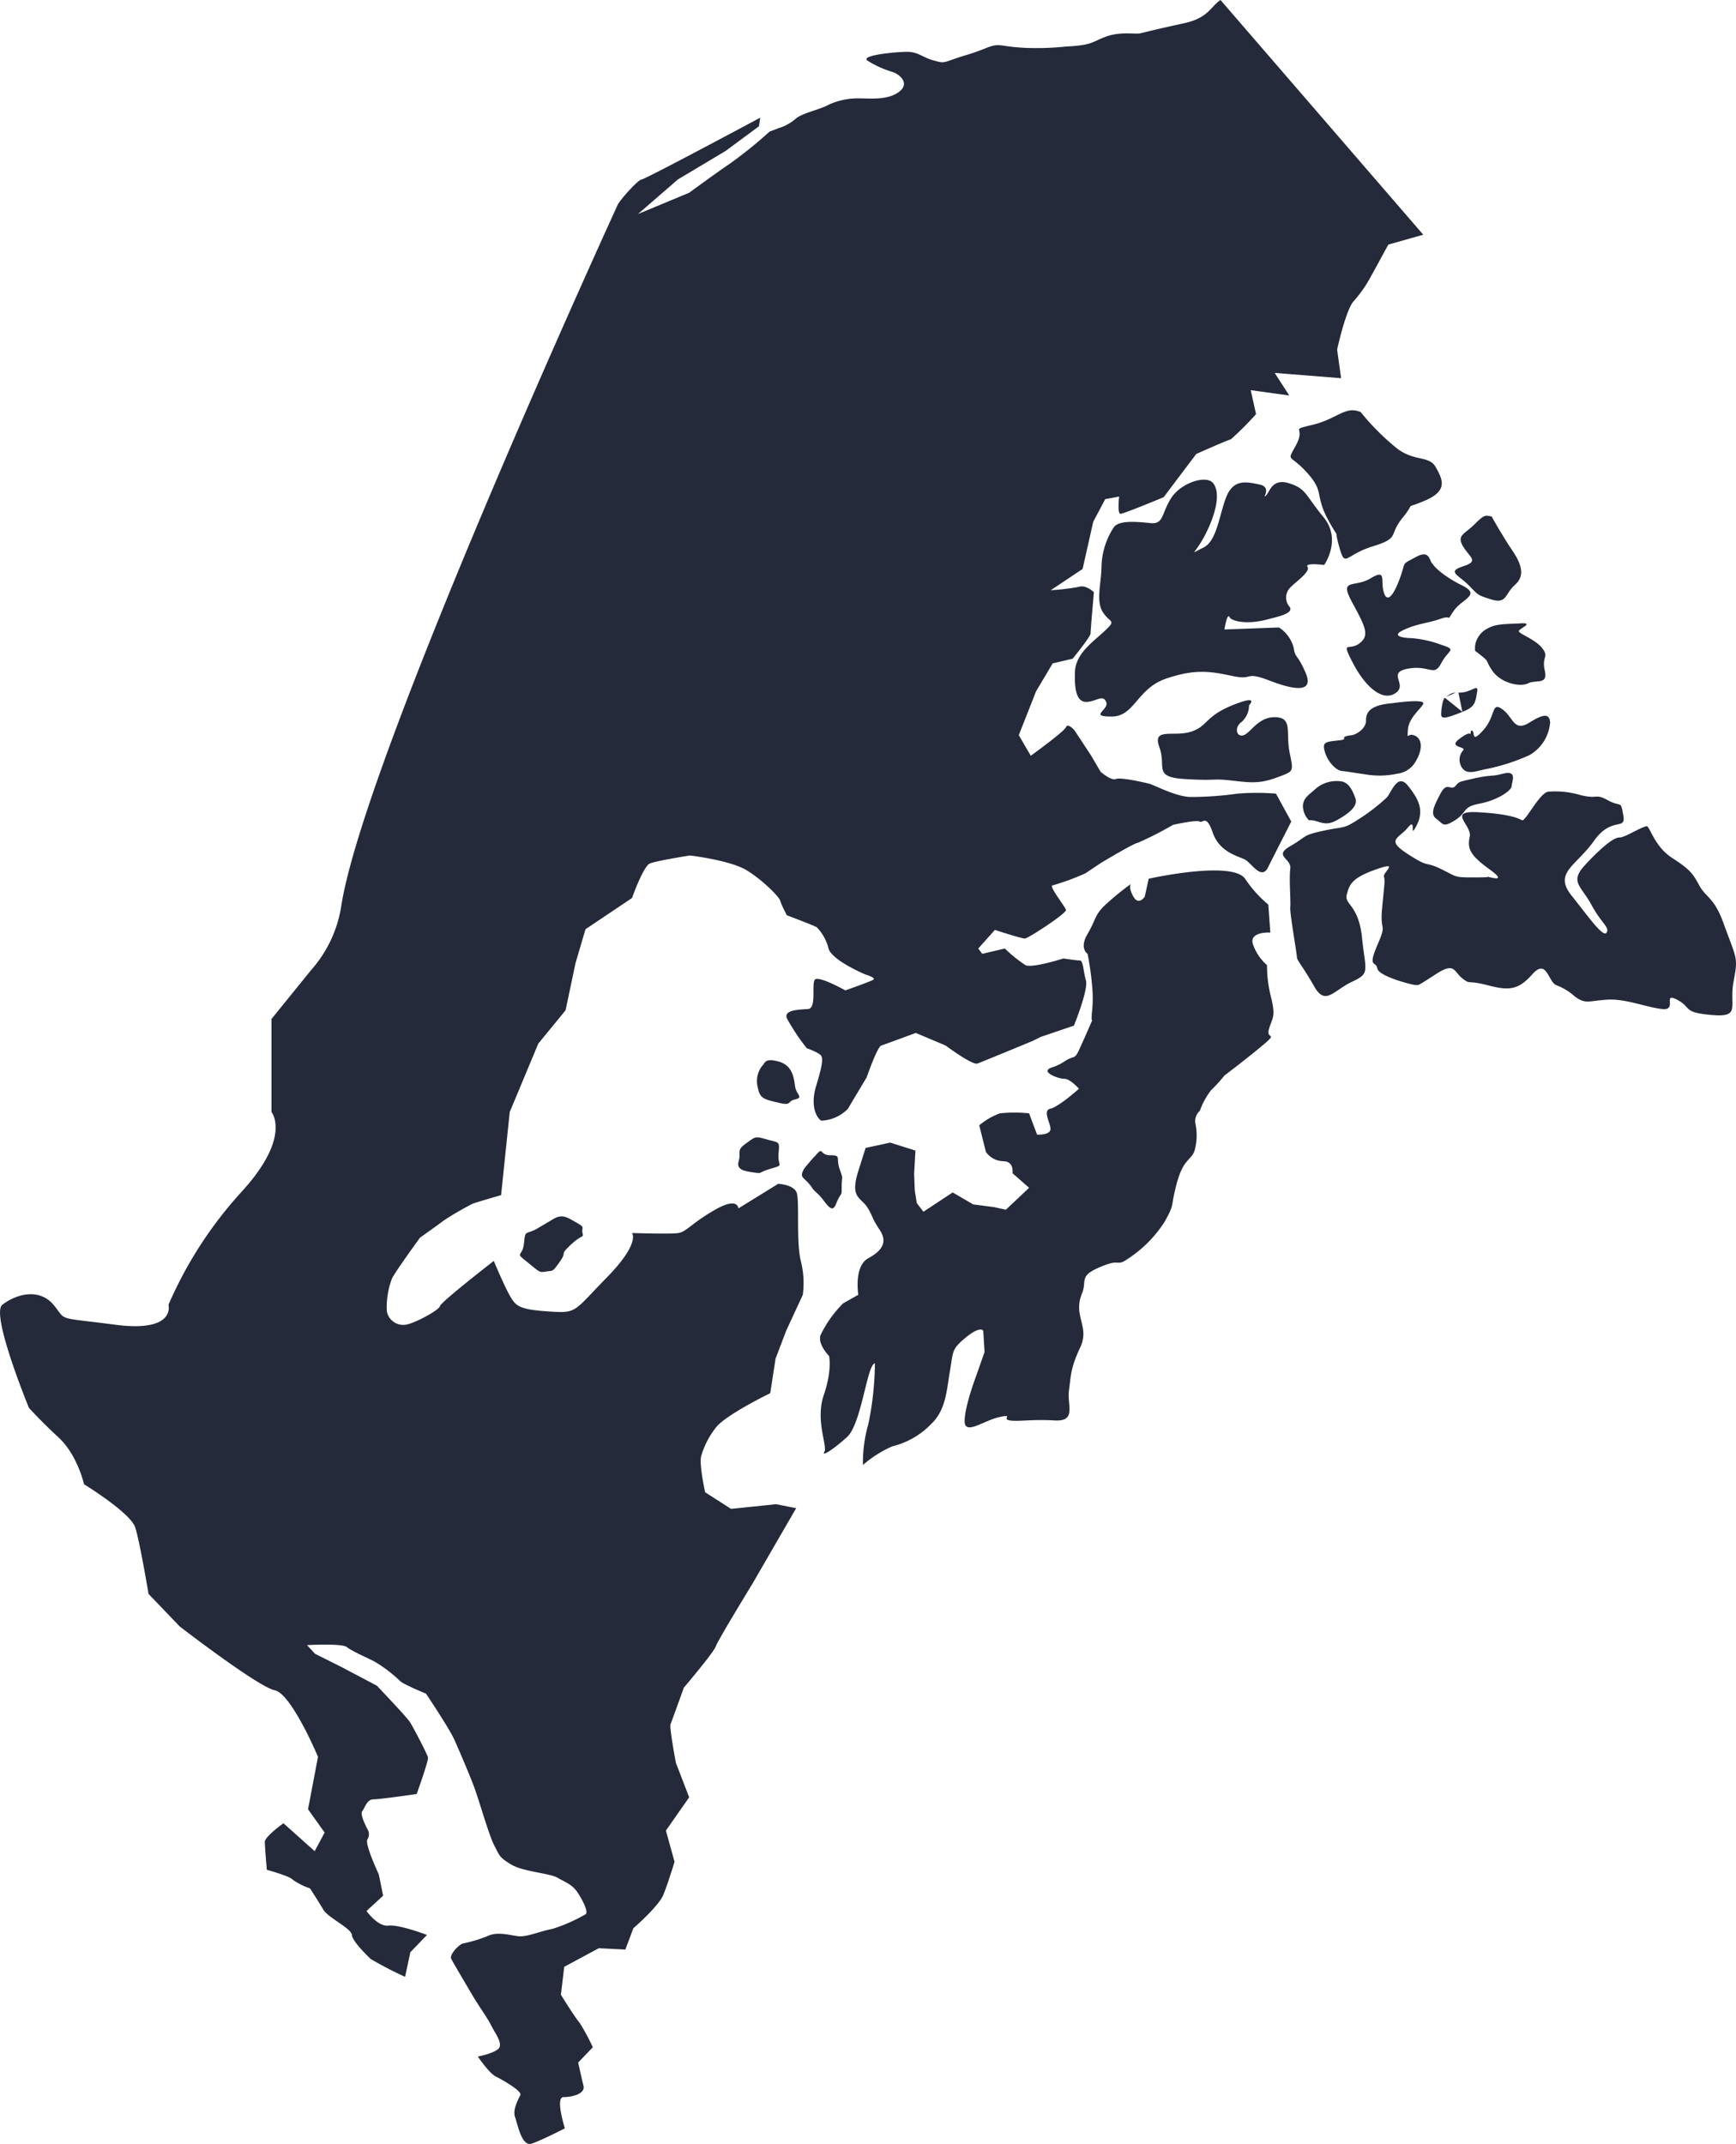 <svg fill="#242a3a" xmlns="http://www.w3.org/2000/svg" viewBox="0 0 261.22 322.55"><title>canada</title><g id="圖層_2" data-name="圖層 2"><g id="圖層_1-2" data-name="圖層 1"><g id="map-canada"><path d="M196.75,71.2c2.6,2.9,1,3.2,3.2,7.2,1.9,3.4.6.4,1.6,4,.9,3.1.8,1.1,5-.2s2.3-1.6,4.5-4.3-.1-1.1,3.4-2.6,2.6-3.2,1.6-5-3.1-.8-5.8-2.8a36.67,36.67,0,0,1-5.5-5.5c-2.3-1-3.5,1-7.2,1.9s-1,.2-2.5,3S194,68.1,196.75,71.2Z"/><path d="M167.25,107.8c3.5,0,3.8-4.2,8.2-5.7s6.7-1.1,10-.4,1.7-.8,5.6.7,6.7,1.8,5.4-1.2-1.5-2-1.8-3.8a5.19,5.19,0,0,0-2.2-3l-8.2.3s.4-2.7.8-1.8c.3.5,2.5,1.2,6,.2,1.1-.3,3.7-.8,3-1.8a2.13,2.13,0,0,1,0-2.8c.7-.8,3.2-2.5,2.7-3.2s2.5-.3,2.5-.3,2.7-3.8-.1-7.2-2.6-4.3-5.2-5.1-2.9,1.4-3.5,1.9,1-1.3-.9-1.7-3.9-.9-5,1.8-1.4,6.7-3.5,7.7-1.4,1.1,0-1.4,2.9-6.5,1.5-8.3c-1-1.3-4.8-.1-6.3,2.2s-1.1,4-3.1,3.8-4.9-.5-5.6.7a11.26,11.26,0,0,0-1.8,5.7c0,2.5-.9,5.3.2,7s2.1,1.1.3,2.8-4.4,3.4-4.5,6.2.3,4.5,1.7,4.5,2.5-1.2,3,0S163.75,107.8,167.25,107.8Z"/><path d="M178.25,117.2c4.8.3,4-.1,6.8.2s4.3.6,7-.4,2.6-.8,2-3.8.5-5.2-2.1-5.3-3.7,2.3-4.8,2.7-1.5-1.2-.3-2a3.41,3.41,0,0,0,1.1-2.5s1.7-1.7-2.5,0-3.7,3.2-6.3,4-5.8-.7-4.7,2.3S173.45,116.9,178.25,117.2Z"/><path d="M220.15,85.2c-2.5.8-.7,1.3.8,2.8s1.2,1.5,3.5,2.2,2-.9,3.5-2.2,1.1-3-.4-5.2-3.1-5.1-3.1-5.1c-1-.2-1.1-.3-2.6,1.2s-2.7,1.6-1.7,3.3S222.65,84.4,220.15,85.2Z"/><path d="M215.55,84.8c-.5-.3-.3-2.2-2.5-1s-1.5.6-2.3,2.9-1.9,4.3-2.5,2.5.5-3.7-2-2.2-4.8-.1-2.8,3.6,2.7,5,1.1,6.2-2.8-.6-1,2.9,4.4,5.9,6.4,4.6-1.4-3.1,1.9-3.7,3.9,1.3,5-.8,2.5-2,0-2.8a16.44,16.44,0,0,0-4.5-1c-.7,0-3.3-.2-1.2-1.2s3.6-1,5.6-1.7.7.7,2-1.2,4.4-2.4.9-4C216.25,86.1,215.55,84.8,215.55,84.8Z"/><path d="M255.75,133.3c-1-1.8-1.3-2.4-4.1-4.2s-3.4-4.9-3.9-4.8c-1.2.3-3.2,1.7-4.1,1.7s-2.9,1.7-5.2,4.2-.5,3.1,1,5.9,2.8,3.4,2.3,4.2-2.6-2.2-5.3-5.6.7-4.4,3.4-8.2,4.9-1.4,4.4-3.9c-.4-2.3-.3-1.1-2.3-2.2s-1.4-.1-4.2-.8a13.26,13.26,0,0,0-4.7-.5c-1.3,0-3.5,4.5-4,4.3s-1.5-.9-6.5-1.2-1,1.9-1.4,3.7.1,2.8,3,4.9-.1,1.1-.3,1.1.8.1-2.2.1-2.4-.1-4.9-1.3-1.5,0-4.9-2.2-1.4-2.3,0-4,.1,2,1.3-.3.3-4-1.3-6-2.5,1.1-3.2,1.8a28.48,28.48,0,0,1-4.3,3.3c-2.3,1.5-2.1,1-5.3,1.7s-2.3.8-4.9,2.3.2,1.8,0,3.4.1,5,0,5.8,1,7,1,7.5.9,1.4,2.6,4.4,2.9.6,5.7-.7,2-1.6,1.5-6.6-2.7-5-2.3-6.5.7-2.5,4.4-3.8,1,.4,1.2,1.1,0,1.5-.3,5,.8,1.8-.7,5.3-.2,2.3,0,3.5,5.3,2.5,5.8,2.5.3.1,3.1-1.7,2.6-.3,3.9.7.6.2,3.7,1,4.6.9,6.8-1.6,2.4,1.1,3.6,1.6a9,9,0,0,1,2.8,1.7c1.6,1.2,2,.7,4.8.5s5.8,1.1,8.3,1.4,0-2.6,2.3-1.4.7,1.9,5.2,2.3,2.6-1.3,3.3-5,.5-3.3-1.4-8.5C258,135,256.75,135.1,255.75,133.3Z"/><path d="M214.15,105.9c.4-.8-4-.2-4.7-.1-3.5.3-3.9,1.5-3.9,2.6s-1.2,2-2.1,2.2c-2.4.3-.1.6-2.1.8s-2.4.3-2,1.7,1.6,2.8,2.6,2.9,1.4.2,3.5.5a12.63,12.63,0,0,0,4.8-.1,3.67,3.67,0,0,0,2.8-1.9c.9-1.5,1.1-3.2-.1-3.8s-1.2.9-1.1-.9S213.85,106.6,214.15,105.9Z"/><path d="M228.55,93.8c-2.5.1-3.6.1-4.8.8a3.48,3.48,0,0,0-1.8,2.6v.7c2.6,2,1.3,1.1,2.6,3s4.2,2.5,5.4,1.9,3,.3,2.5-1.9.7-2-.4-3.4-3.7-2.2-3.5-2.6S231.05,93.6,228.55,93.8Z"/><path d="M233.25,108.7c-.1-1.2-.7-1.5-3.1,0s-2.4-.8-4.1-2-.9,1-2.9,3.2-1-.1-1.8,0l-.1.6s0-.6-1.7.7,1.2,1.1.6,1.7a2.12,2.12,0,0,0,0,2.8c.8.9,2.3.2,3.5,0a29.91,29.91,0,0,0,6.5-2.1A6.23,6.23,0,0,0,233.25,108.7Z"/><path d="M216.15,123.2c1,.7.9,1.4,2.8.2s1-2,3.7-2.5,4.8-2,4.8-2.6,1-2.5-1.3-1.9c-1.9.5-1.6.1-4.3.7s-2.2.5-2.9,1.2-1.2-.8-2.2,1.1S215.15,122.5,216.15,123.2Z"/><path d="M202.05,117.6a4.79,4.79,0,0,0-4,1c-1.1,1-1.9,1.4-2,2.6a3.18,3.18,0,0,0,.9,2.2c1.5-.1,2.2,1.1,4.2,0s3.2-2.2,2.8-3.3S203.05,117.9,202.05,117.6Z"/><path d="M217.45,105h0c-.3-.1-.6,1.6-.6,2.5s1.4.3,3.2-.4l-2.6-2.1Z"/><path d="M214.15,35.3,183.65,0c-1.5,1-1.8,2.7-5.5,3.5s-5.7,1.3-6.5,1.5-3-.3-5.2.5-2,1.3-6,1.5a42.83,42.83,0,0,1-6.2.2c-4-.2-3.7-.8-5.8,0A32.38,32.38,0,0,1,145,8.4c-3.2,1-2.7,1.2-4.5.7s-2.3-1.3-4-1.3-7,.5-6,1.3a15.26,15.26,0,0,0,3.7,1.7c1.1.3,2.8,1.7,1.1,3s-4.3,1-6,1a10.44,10.44,0,0,0-4.7,1c-1.3.7-3.8,1.2-4.8,2a7,7,0,0,1-2.7,1.5l-1.3.5a66.71,66.71,0,0,1-5.8,4.7c-2.5,1.7-6.3,4.5-6.3,4.5L96,32.2l6-5.2,7.2-4.3,5-3.7.2-1.3S97.05,27,96.55,27s-3.2,3-3.6,3.8c0,0-38.1,83-41.6,105.5a18.83,18.83,0,0,1-4.5,9.6l-6,7.4v14s3.1,3.7-4.5,12a61.17,61.17,0,0,0-11,17s1.2,4.2-8,3-7.2-.5-9.3-3-5.5-1.7-7.7,0c-1.8,1.4,4,15.5,4,15.5s1.7,1.9,4.5,4.5,3.8,7,3.8,7,7,4.3,7.7,6.5,2,10,2,10l4.7,4.9s11.8,9.1,14.3,9.6,6.5,10,6.5,10l-1.5,7.9,2.5,3.5-1.5,2.8-4.7-4.2s-2.8,2-2.8,2.8.3,4.2.3,4.2,3.6,1,3.9,1.5a10.31,10.31,0,0,0,2.6,1.3s1.3,2,2,3.2,4.2,2.8,4.3,3.8,2.3,3.1,2.8,3.6a53.28,53.28,0,0,0,5.2,2.7l.8-3.7,2.5-2.6s-4.2-1.6-5.8-1.4-3.3-2.2-3.3-2.2l2.5-2.3L57,282s-2.2-4.7-1.7-5.3a1.43,1.43,0,0,0,0-1.5s-1.2-2.2-.8-2.7.7-1.8,1.7-1.8,6.5-.8,6.5-.8,1.8-5,1.7-5.5-2.2-4.5-2.7-5.3-5-5.5-5-5.5l-5.3-2.8-4-2-1.2-1.3s5.3-.3,6,.3,3.5,1.8,4.2,2.2a21.13,21.13,0,0,1,3.7,2.8c.3.5,4,2,4,2s3.5,5.2,4.3,7,2.3,5.3,3,7.2,2.2,7.2,3,8.7.7,1.7,2.5,2.8,5.8,1.3,7,2,2.2,1,3,2.2,1.7,3,1.2,3.3a24.85,24.85,0,0,1-5,2.2c-1.7.3-3.7,1.2-5,1.1s-3.2-.8-4.8,0a21.49,21.49,0,0,1-3.7,1.1c-.7.3-2,1.7-1.7,2.3s2.2,3.8,3.2,5.5,2.2,3.3,2.8,4.5,1.5,2.3,1.3,3.2-3.3,1.5-3.3,1.5,1.7,2.5,2.7,3,4,2.2,3.7,2.8-1.2,2.2-.8,3.3,1,4.5,2.5,4,5-2.3,5-2.3-1.5-4.7-.2-4.7,3.3-.5,3-1.7-.8-3.5-.8-3.5l2.2-2.3a30.17,30.17,0,0,0-2-3.7c-.7-.8-2.8-4.2-2.8-4.2l.5-4.2,5.2-2.8,4,.2,1.2-3.2s3.8-3.3,4.5-5,1.7-5,1.7-5l-1.3-4.7,3.5-5-2-5.2s-1-5.3-.8-5.8,2-5.5,2-5.5,4.5-5.3,4.8-6.2,5.5-9.4,5.5-9.4l6.6-11.4-3-.6-6.8.7-3.9-2.5s-.9-4.1-.6-5.4a12.5,12.5,0,0,1,2.2-4.3c1.4-1.9,8.2-5.2,8.2-5.2l.8-5.2,1.6-4.2,2.5-5.4a13.6,13.6,0,0,0-.3-5.1c-.7-2.8-.2-8.9-.6-10.2s-2.8-1.4-2.8-1.4l-6,3.7s0-1.8-3.5.2-4.3,3.3-5.5,3.5-7,0-7,0,1.3,1.5-3.8,6.7-4.4,5.4-8.8,5.1-4.9-.8-5.8-2.4-2.4-5.2-2.4-5.2-8,6.2-8.1,6.8-4,2.7-5.2,2.8a2.49,2.49,0,0,1-2.8-2.1,12.29,12.29,0,0,1,.8-4.9c.7-1.3,4.2-6.1,4.2-6.1s3.1-2.2,3.6-2.6a47.72,47.72,0,0,1,4.3-2.5c.5-.2,4.3-1.3,4.3-1.3l1.3-12.5L81,157l4.1-5,1.5-7.1,1.5-5.1,7-4.7s1.7-4.8,2.7-5.2,6-1.2,6-1.2,6,.7,8.5,2.2,5,4.1,5.1,4.6,1,2.2,1,2.2,4,1.5,4.5,1.8a7.05,7.05,0,0,1,1.8,3.3c.7,1.8,5.5,3.8,5.5,3.8s1.7.5,1.2.8-4.2,1.6-4.2,1.6-4.1-2.3-4.6-1.6.3,4.3-1,4.4-3.7.1-3.2,1.4a30.88,30.88,0,0,0,3,4.5s2,.7,2.2,1.2.2,1.2-.8,4.5.3,5,.8,5.2a5.94,5.94,0,0,0,4-1.8c.7-1.2,2.8-4.7,2.8-4.7s1.6-4.6,2.2-4.8,5.2-1.9,5.2-1.9l4.5,1.9s4,3,4.8,2.7,8.3-3.4,8.3-3.4l1.2-.6,5-1.7s2.2-5.4,1.8-6.8-.4-3-.9-3-2.5-.3-2.5-.3-4.7,1.5-5.7,1a21.27,21.27,0,0,1-3.1-2.5l-3.4.8-.6-.8,2.5-2.8s4,1.3,4.5,1.3,6.3-3.8,6.2-4.3-2.7-3.7-2-3.7a37.34,37.34,0,0,0,4.9-1.8l2.4-1.6s5-3,5.5-3a51.84,51.84,0,0,0,5.3-2.7s3.5-.8,4-.5,1-1.2,2,1.7,3.8,3.5,4.8,4,2.5,3.2,3.5,1.2,3.5-6.9,3.5-6.9l-2.3-4.2a35.42,35.42,0,0,0-5.8,0,50.07,50.07,0,0,1-7,.5c-2.2,0-5.5-1.8-6.3-2s-4.3-1-5-.7-2.3-1.1-2.3-1.1l-1.4-2.4-2.5-3.8s-1-1.2-1.3-.5-5.3,4.3-5.3,4.3l-1.8-3.1,2.6-6.6,2.5-4.2,3-.7s2.7-3.3,2.7-3.8.5-6.2.5-6.2-1.2-1.2-2.3-.8a36.44,36.44,0,0,1-4.2.5l4.8-3.2,1.6-7.1,1.8-3.4,2.1-.4s-.3,2.6.2,2.6,6.5-2.5,6.5-2.5l4.9-6.5s4.7-2.1,5.2-2.2a45.2,45.2,0,0,0,3.8-3.8l-.8-3.6,5.8.8-2.2-3.4,10,.8-.6-4.3s1.3-6,2.5-7.3a18.69,18.69,0,0,0,2.3-3.2c.3-.5,2.9-5.3,2.9-5.3l5.3-1.5"/><path d="M191.25,150a18.83,18.83,0,0,1-.6-4.8,7.31,7.31,0,0,1-2.1-3.1c-.7-2,2.6-1.8,2.6-1.8l-.3-4.2a18.35,18.35,0,0,1-3.5-3.9c-2-2.8-14.5,0-14.5,0l-.6,2.7s-.9,1.4-1.7,0-.4-1.9-.4-1.9a42.42,42.42,0,0,0-3.8,3.1c-1.7,1.6-1.4,2.2-2.7,4.4s0,3,0,3a45.45,45.45,0,0,1,.7,5,19.07,19.07,0,0,1,0,3.4c-.2,1.8,0,1.6,0,1.6s-1.3,3-2,4.5-.7.7-2.2,1.7-2.2.8-2.5,1.3,1.6,1.3,2.5,1.3,2.2,1.5,2.2,1.5-3,2.7-4.3,3,.2,2.4,0,3.2-2,.7-2,.7l-1.2-3.2a20.52,20.52,0,0,0-4.4,0,10.2,10.2,0,0,0-3.1,1.8l1,4a3.28,3.28,0,0,0,2.6,1.4c1.7,0,1.4,1.8,1.4,1.8l2.5,2.2-3.5,3.3-1.8-.4-3.1-.4-3.1-1.8-4.4,2.9-1-1.3-.3-1.9-.1-2.5.2-3.5-3.8-1.2-3.7.8-1.2,3.8c-1.1,3.8.5,3.6,1.5,5.2.8,1.3.6,1.5,1.8,3.3s.5,3.1-1.7,4.3-1.5,5.5-1.5,5.5-1.8,1-2.3,1.3a17.45,17.45,0,0,0-3.4,4.8c-.4,1.4,1.3,3.1,1.3,3.1s.5,2.1-.8,5.9.6,7.7.1,8.5,1.2-.2,3.4-2.2,3-10.9,4.2-11.1a46.6,46.6,0,0,1-1,9.2,20.71,20.71,0,0,0-.8,6.1,17.22,17.22,0,0,1,4.4-2.8,12.12,12.12,0,0,0,5.9-3.4c2.2-2.1,2.3-5.1,2.8-8s.2-3.2,2.4-5,2.6-1,2.6-1l.2,3.2-1.3,3.7s-1.7,4.5-1.7,6.7,2.9-.1,5.2-.6.3.3,1.6.5,3.3-.2,6.7,0,1.9-2.3,2.2-4.5.2-3.3,1.7-6.5-1.2-4.7.3-8.2c.7-1.8-.5-2.5,2.5-3.8s2.5-.4,3.7-.9a18.72,18.72,0,0,0,6.2-6c1.6-2.9.8-1.9,1.8-5.7s2.2-3.5,2.7-5a8.61,8.61,0,0,0,.1-4.2,2.14,2.14,0,0,1,.7-1.8,11,11,0,0,1,1.7-3.1,22.64,22.64,0,0,0,2-2.2s3.2-2.4,5.7-4.5.5-.8,1-2.5S192,153,191.25,150Z"/><path d="M119.65,165.4c1.3-.3.2-.7,0-1.9s-.3-3.2-2.5-3.8-2,.3-2.5.7a3.75,3.75,0,0,0-.6,3.3c.3,1.6,1,1.7,3.1,2.2S118.35,165.7,119.65,165.4Z"/><path d="M113.45,176.4c1.4.2.5,0,2.6-.6s.9-.3,1.1-2.3.1-1.5-2.2-2.2c-1.4-.4-1.4-.2-2.8.8s-.6,1.3-1,2.6S112.05,176.2,113.45,176.4Z"/><path d="M222.25,104.2c.3-1.6-.8.1-2.8,0l.6,2.9C221.85,106.4,222,105.8,222.25,104.2Z"/><path d="M217.45,104.9l1.6-.7C218.25,104.2,217.75,104.8,217.45,104.9Z"/><path d="M217.45,105Z"/><path d="M125.85,181c.8-1.9.8-.8.8-2.5s.3-.9-.3-2.6.3-2.1-1.4-2.1-1-1.4-2.2,0a24.61,24.61,0,0,0-1.8,2.1c-.6,1.2-.2,1.1.7,2.1s.2.5,1.4,1.6S125.15,183,125.85,181Z"/><path d="M86.85,184c-1.3-.7-2.1-1.5-3.6-.6s-2.2,1.3-2.2,1.3c-1.9,1.2-2,.1-2.2,2.3s-1.5,1.3.4,2.8,1.8,1.7,2.9,1.5.9.2,2.1-1.5-.2-.8,1.6-2.5,2-1,1.8-1.8S88.15,184.7,86.85,184Z"/></g></g></g></svg>